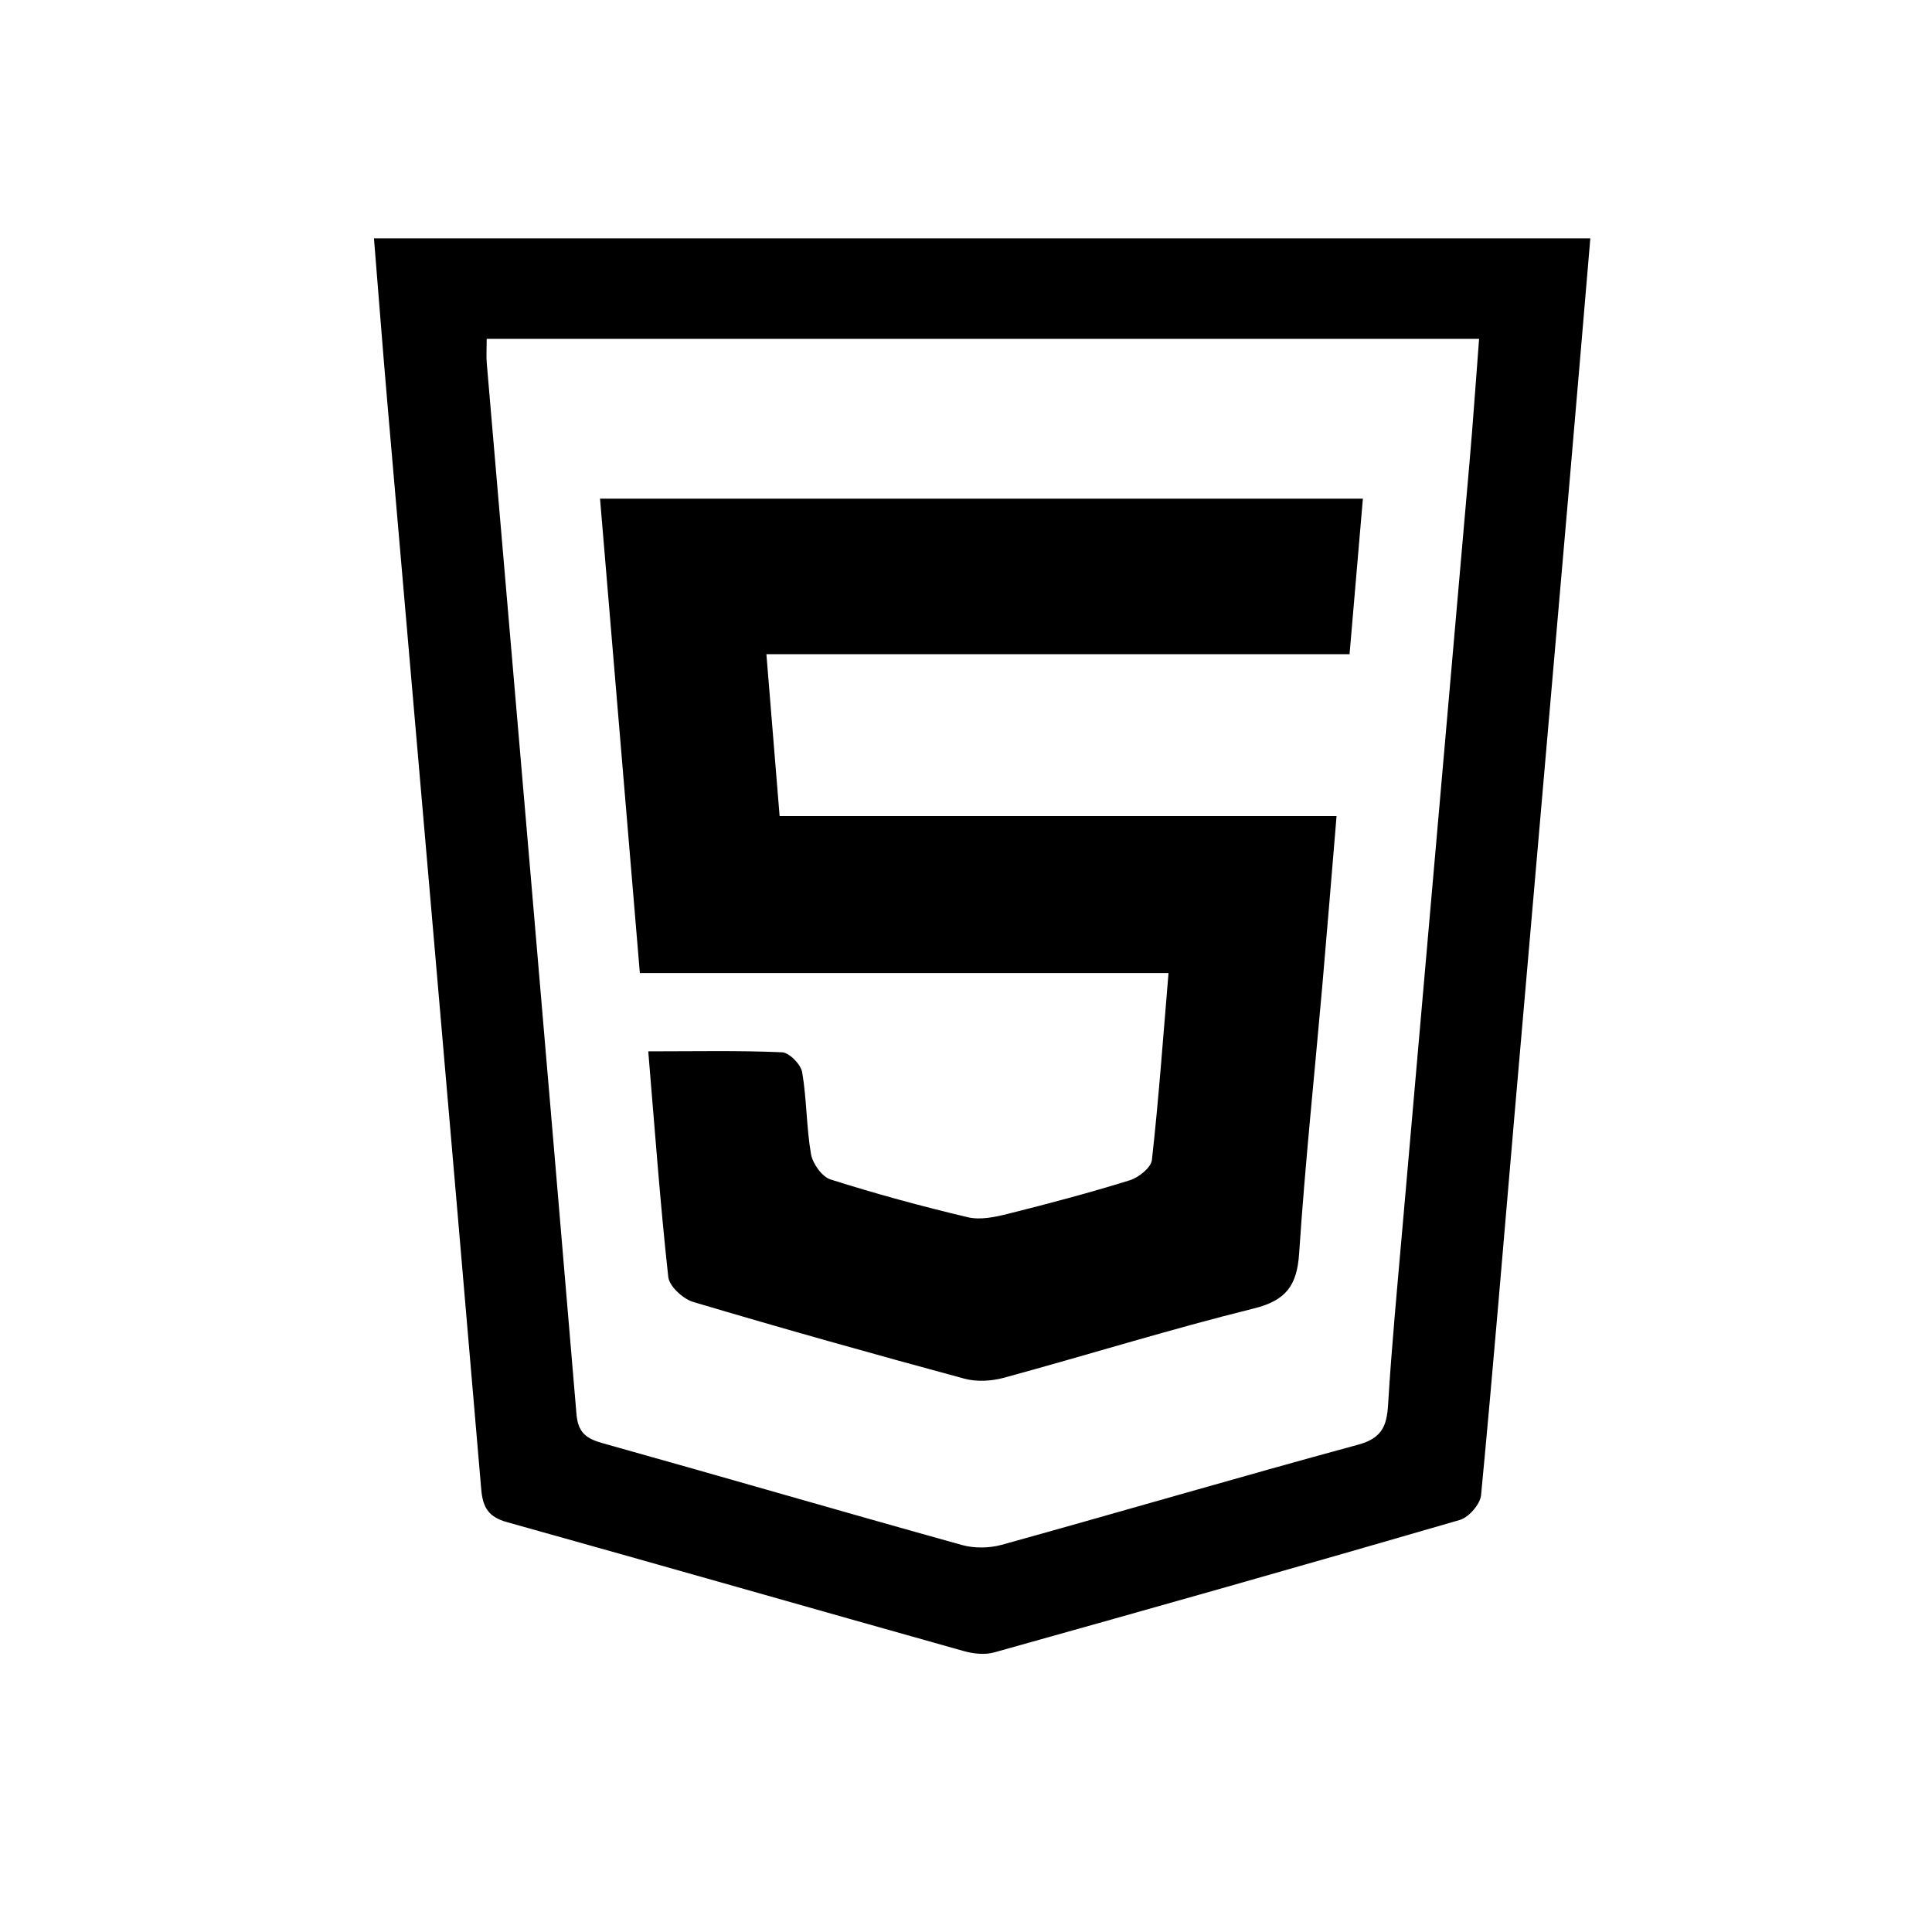 <?xml version="1.0" encoding="UTF-8"?>
<svg id="Layer_1" data-name="Layer 1" xmlns="http://www.w3.org/2000/svg" viewBox="0 0 800 800">
  <defs>
    <style>
      .cls-1 {
        fill: #000;
        stroke-width: 0px;
      }
    </style>
  </defs>
  <path class="cls-1" d="M154.85,98.69h503.67c-2.98,34.99-5.86,69.3-8.84,103.59-7.48,86.25-15.03,172.48-22.5,258.73-4.57,52.71-8.87,105.44-13.9,158.1-.36,3.77-5.08,9.18-8.8,10.27-64.15,18.67-128.44,36.84-192.78,54.84-3.86,1.08-8.61.58-12.57-.53-63.06-17.71-126.03-35.77-189.11-53.38-7.63-2.13-10.09-5.91-10.75-13.59-12.78-149.86-25.86-299.7-38.84-449.54-1.95-22.56-3.68-45.14-5.58-68.49ZM201.53,140.3c0,4.11-.22,7.13.03,10.11,12.41,145.06,24.93,290.12,37.15,435.2.65,7.66,4.09,10.11,10.87,12,49.62,13.88,99.09,28.31,148.72,42.14,5.13,1.43,11.35,1.34,16.5-.08,49.23-13.65,98.26-28.06,147.55-41.45,9.68-2.63,11.88-7.52,12.42-16.46,1.48-24.43,3.81-48.82,5.94-73.21,9.26-105.84,18.58-211.67,27.82-317.52,1.46-16.75,2.6-33.52,3.93-50.72H201.53Z"/>
  <path class="cls-1" d="M268.41,435.34c19.7,0,37.58-.4,55.41.39,3.01.13,7.78,5,8.34,8.26,1.92,11.17,1.71,22.7,3.65,33.86.69,3.98,4.54,9.41,8.1,10.54,18.72,5.94,37.71,11.11,56.83,15.64,5.14,1.22,11.22-.05,16.56-1.39,16.94-4.24,33.84-8.73,50.52-13.91,3.69-1.15,8.8-5.23,9.16-8.42,2.81-25.18,4.62-50.46,6.88-77.38h-218.91c-5.56-66.19-10.99-130.88-16.49-196.44h315.88c-1.85,21.54-3.63,42.31-5.52,64.4h-241.47c1.87,22.95,3.62,44.43,5.47,67.03h230.62c-2.03,24.2-3.87,47.07-5.87,69.94-3.25,37.03-7.16,74.01-9.62,111.09-.88,13.3-5.34,19.53-18.8,22.87-34.74,8.62-68.97,19.29-103.52,28.7-5.14,1.4-11.28,1.72-16.36.34-37.52-10.16-74.95-20.66-112.2-31.74-4.24-1.26-9.93-6.49-10.36-10.38-3.33-30.35-5.55-60.82-8.28-93.4Z"/>
</svg>